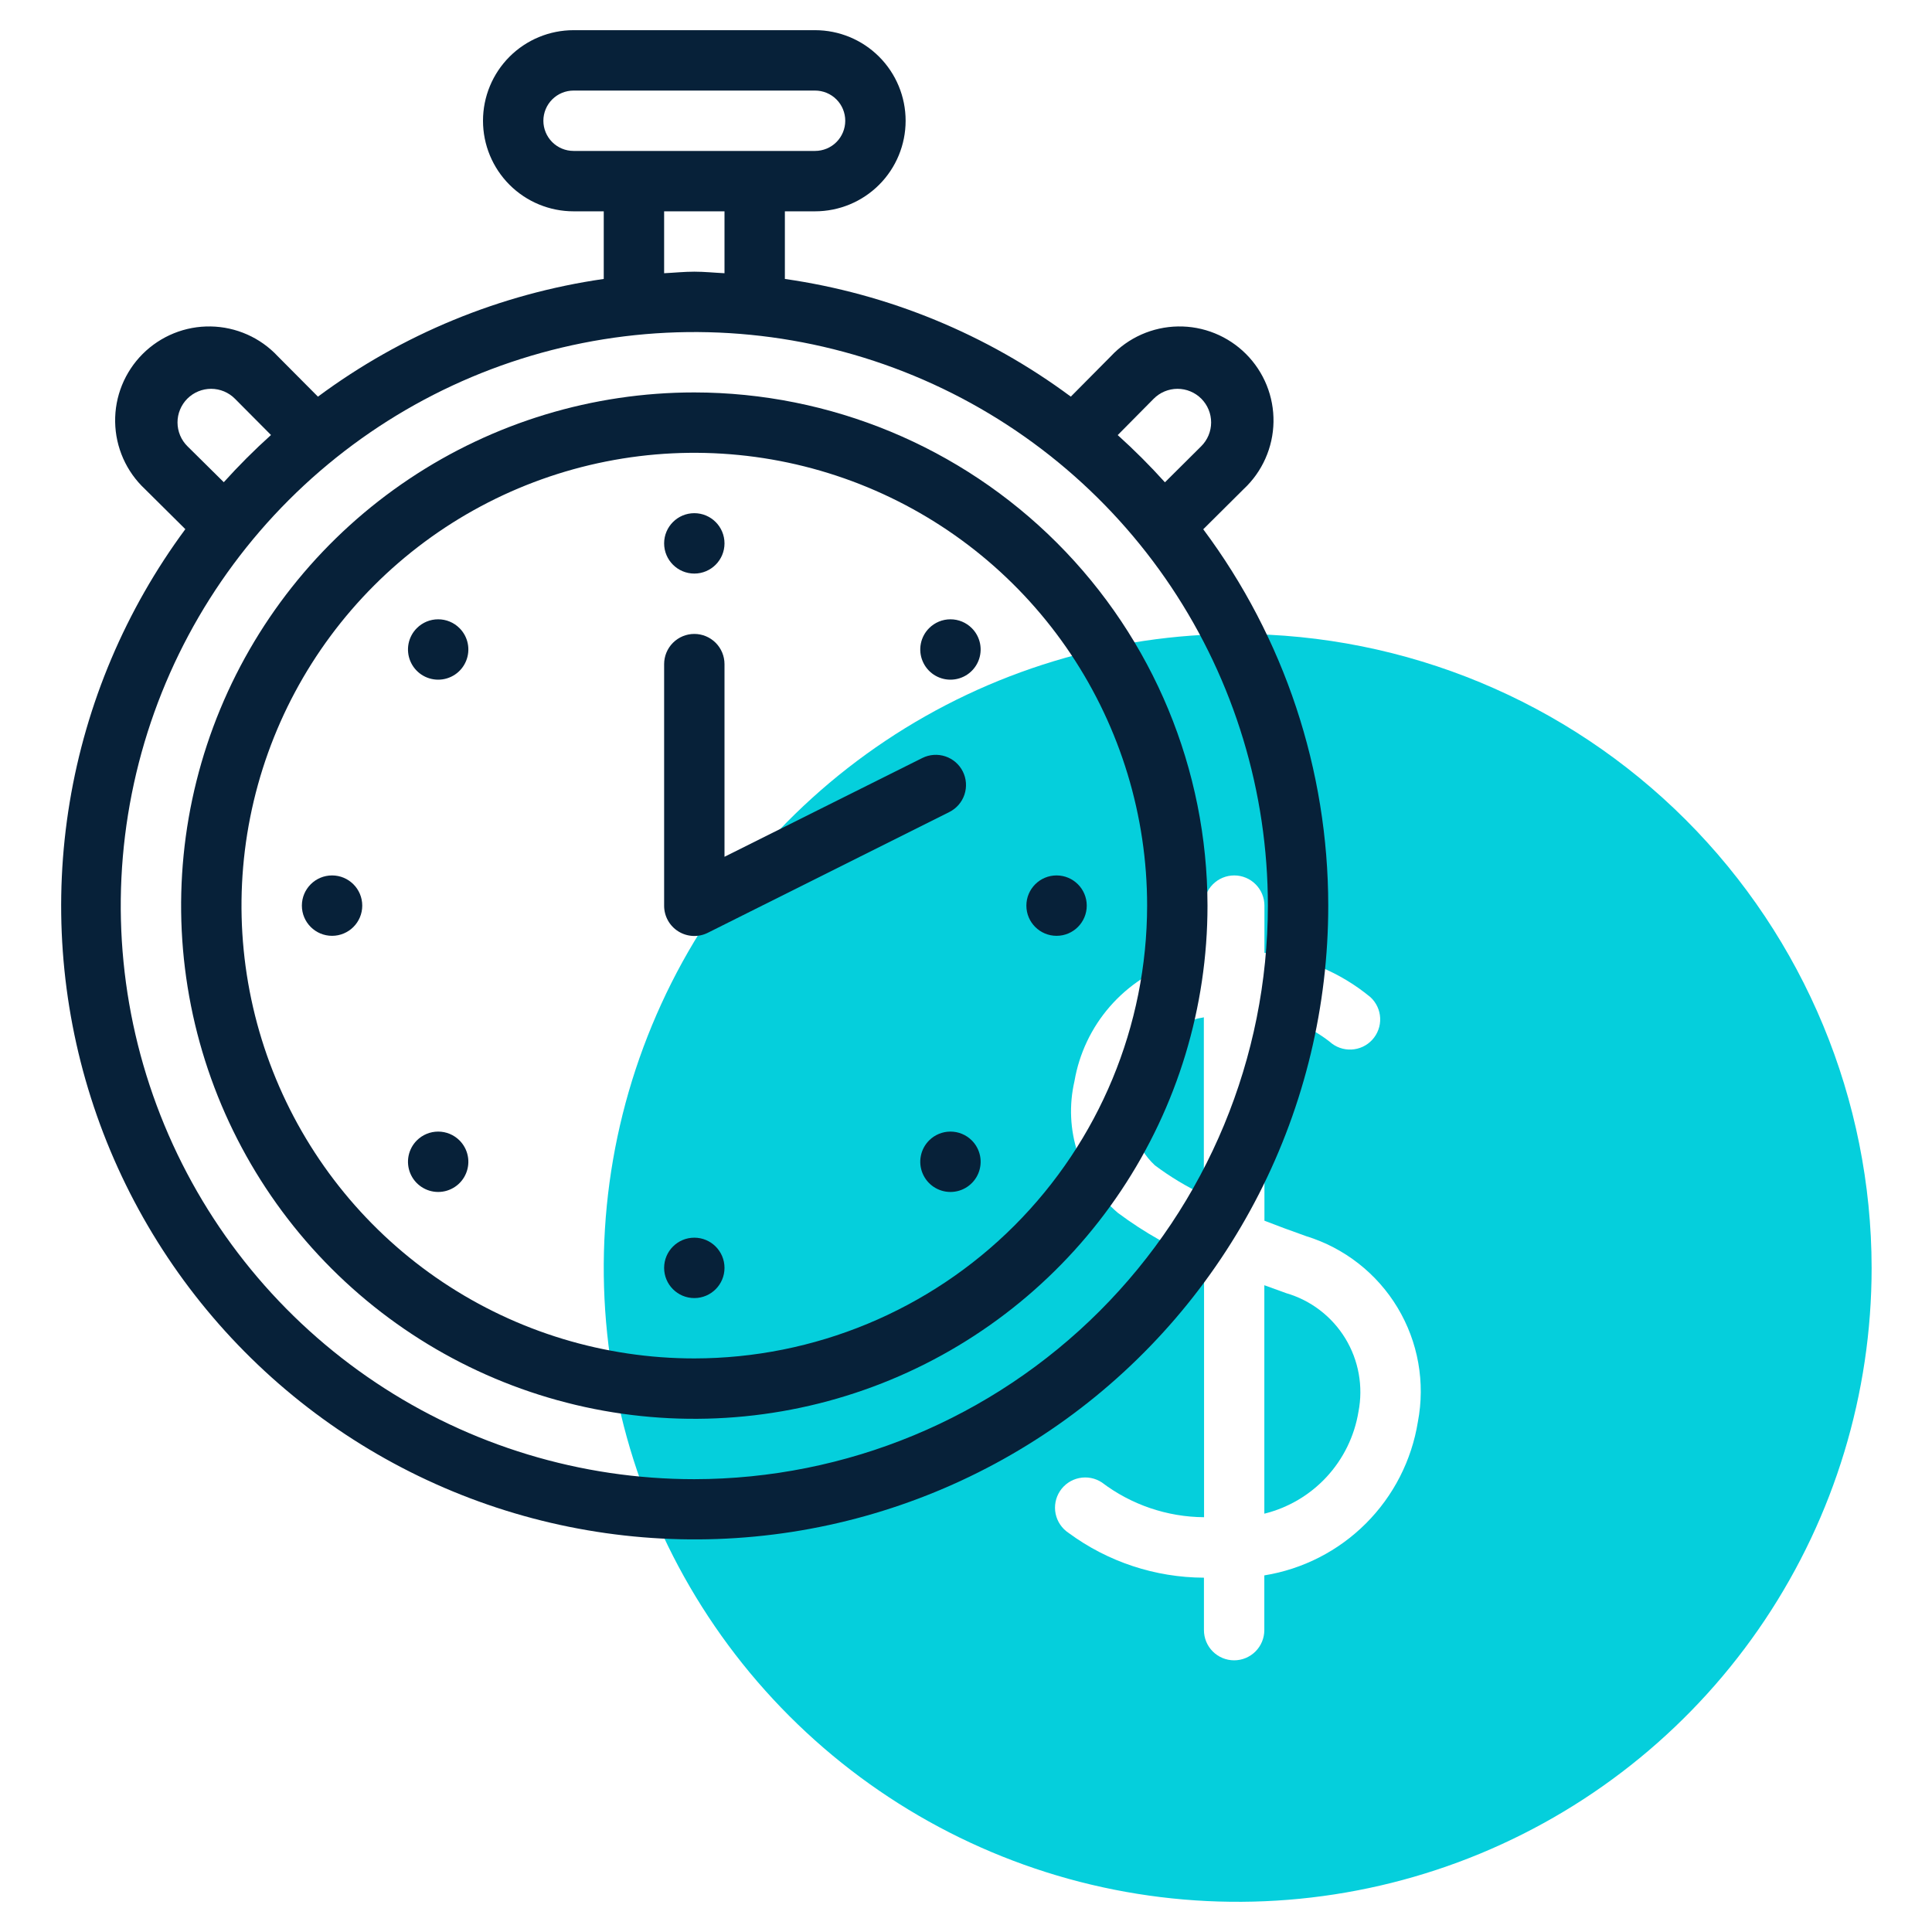 <svg width="100" height="100" viewBox="0 0 100 100" fill="none" xmlns="http://www.w3.org/2000/svg">
<path d="M58.679 56.542C58.504 57.211 58.512 57.915 58.705 58.579C58.898 59.243 59.267 59.843 59.773 60.314C60.565 60.909 61.415 61.421 62.311 61.842V52.656C62.176 52.691 62.054 52.697 61.917 52.739C61.082 53.017 60.339 53.519 59.768 54.189C59.197 54.86 58.821 55.673 58.679 56.542V56.542Z" fill="#05CFDC"/>
<path d="M66.563 66.93C66.169 66.791 65.806 66.658 65.442 66.523V78.348C66.681 78.042 67.802 77.379 68.668 76.442C69.533 75.505 70.105 74.335 70.313 73.077C70.569 71.769 70.326 70.412 69.632 69.274C68.938 68.137 67.843 67.3 66.563 66.93V66.93Z" fill="#05CFDC"/>
<path d="M64.062 32.812C57.573 32.812 51.229 34.737 45.833 38.342C40.437 41.948 36.231 47.072 33.748 53.068C31.264 59.064 30.614 65.661 31.881 72.026C33.147 78.391 36.272 84.238 40.861 88.827C45.45 93.416 51.296 96.541 57.661 97.807C64.026 99.073 70.624 98.423 76.619 95.94C82.615 93.456 87.74 89.251 91.345 83.855C94.951 78.459 96.875 72.115 96.875 65.625C96.865 56.926 93.405 48.585 87.254 42.434C81.102 36.283 72.762 32.822 64.062 32.812ZM73.389 73.594C73.068 75.586 72.127 77.427 70.7 78.853C69.273 80.28 67.433 81.221 65.441 81.542V84.375C65.441 84.789 65.276 85.187 64.983 85.48C64.69 85.773 64.293 85.938 63.878 85.938C63.464 85.938 63.066 85.773 62.773 85.48C62.48 85.187 62.316 84.789 62.316 84.375V81.661C59.795 81.652 57.342 80.841 55.312 79.345C54.966 79.117 54.724 78.761 54.639 78.355C54.555 77.948 54.636 77.525 54.864 77.178C55.092 76.831 55.448 76.589 55.855 76.505C56.261 76.421 56.684 76.502 57.031 76.73C58.554 77.886 60.41 78.518 62.322 78.531V65.289C60.732 64.644 59.23 63.799 57.855 62.773C56.894 61.951 56.177 60.881 55.782 59.68C55.387 58.479 55.329 57.193 55.614 55.961C55.859 54.529 56.494 53.191 57.449 52.096C58.404 51.001 59.642 50.189 61.028 49.752C61.453 49.623 61.885 49.518 62.322 49.439V46.875C62.322 46.461 62.486 46.063 62.779 45.77C63.073 45.477 63.47 45.312 63.884 45.312C64.299 45.312 64.696 45.477 64.989 45.77C65.282 46.063 65.447 46.461 65.447 46.875V49.32C67.461 49.525 69.37 50.322 70.931 51.611C71.083 51.749 71.205 51.917 71.292 52.103C71.379 52.288 71.428 52.49 71.437 52.695C71.446 52.9 71.415 53.105 71.344 53.297C71.274 53.49 71.167 53.667 71.028 53.819C70.889 53.97 70.722 54.093 70.537 54.179C70.351 54.266 70.149 54.315 69.944 54.324C69.739 54.333 69.534 54.302 69.342 54.232C69.149 54.162 68.972 54.054 68.82 53.916C67.84 53.153 66.677 52.66 65.447 52.486V63.184C66.112 63.442 66.819 63.706 67.608 63.984C69.586 64.593 71.27 65.91 72.337 67.683C73.404 69.456 73.778 71.561 73.389 73.594V73.594Z" fill="#05CFDC"/>
<path d="M62.28 27.395L64.375 25.312C64.852 24.867 65.234 24.33 65.498 23.733C65.763 23.137 65.905 22.494 65.916 21.841C65.927 21.189 65.806 20.541 65.562 19.936C65.317 19.332 64.953 18.782 64.492 18.321C64.031 17.86 63.481 17.496 62.876 17.251C62.272 17.006 61.624 16.886 60.971 16.897C60.319 16.908 59.676 17.05 59.079 17.314C58.483 17.579 57.946 17.961 57.5 18.438L55.425 20.53C51.075 17.301 45.988 15.207 40.625 14.438V10.938H42.188C43.431 10.938 44.623 10.444 45.502 9.565C46.382 8.685 46.875 7.493 46.875 6.25C46.875 5.007 46.382 3.815 45.502 2.935C44.623 2.056 43.431 1.562 42.188 1.562H29.688C28.445 1.562 27.252 2.056 26.373 2.935C25.494 3.815 25 5.007 25 6.25C25 7.493 25.494 8.685 26.373 9.565C27.252 10.444 28.445 10.938 29.688 10.938H31.25V14.438C25.89 15.209 20.805 17.303 16.457 20.531L14.375 18.438C13.93 17.961 13.393 17.579 12.796 17.314C12.2 17.05 11.557 16.908 10.904 16.897C10.252 16.886 9.604 17.006 8.999 17.251C8.395 17.496 7.845 17.86 7.384 18.321C6.923 18.782 6.559 19.332 6.314 19.936C6.069 20.541 5.949 21.189 5.96 21.841C5.971 22.494 6.113 23.137 6.377 23.733C6.642 24.33 7.024 24.867 7.5 25.312L9.593 27.389C6.508 31.56 4.457 36.403 3.608 41.52C2.759 46.637 3.136 51.883 4.708 56.826C6.28 61.769 9.003 66.269 12.652 69.955C16.301 73.642 20.772 76.41 25.699 78.033C30.626 79.656 35.867 80.087 40.993 79.291C46.119 78.494 50.982 76.493 55.184 73.452C59.386 70.411 62.807 66.416 65.165 61.796C67.524 57.176 68.752 52.062 68.75 46.875C68.748 39.854 66.479 33.022 62.28 27.395V27.395ZM59.713 20.641C59.874 20.478 60.066 20.349 60.277 20.26C60.489 20.172 60.715 20.126 60.944 20.125C61.173 20.125 61.401 20.169 61.612 20.257C61.824 20.344 62.016 20.473 62.178 20.634C62.34 20.797 62.469 20.989 62.556 21.201C62.644 21.412 62.688 21.639 62.688 21.869C62.687 22.098 62.641 22.324 62.553 22.536C62.464 22.747 62.335 22.939 62.172 23.1L60.297 24.964C59.526 24.108 58.71 23.292 57.853 22.52L59.713 20.641ZM28.125 6.25C28.125 5.836 28.29 5.438 28.583 5.145C28.876 4.852 29.273 4.688 29.688 4.688H42.188C42.602 4.688 43 4.852 43.293 5.145C43.586 5.438 43.75 5.836 43.75 6.25C43.75 6.664 43.586 7.062 43.293 7.355C43 7.648 42.602 7.812 42.188 7.812H29.688C29.273 7.812 28.876 7.648 28.583 7.355C28.29 7.062 28.125 6.664 28.125 6.25ZM34.375 10.938H37.5V14.142C36.978 14.117 36.466 14.062 35.938 14.062C35.41 14.062 34.897 14.117 34.375 14.142V10.938ZM9.704 23.1C9.541 22.939 9.411 22.747 9.323 22.536C9.234 22.324 9.189 22.098 9.188 21.869C9.187 21.639 9.232 21.412 9.32 21.201C9.407 20.989 9.535 20.797 9.697 20.634C9.859 20.473 10.052 20.344 10.264 20.257C10.475 20.169 10.702 20.125 10.931 20.125C11.161 20.126 11.387 20.172 11.599 20.26C11.81 20.349 12.002 20.478 12.163 20.641L14.027 22.516C13.17 23.287 12.355 24.103 11.583 24.959L9.704 23.1ZM35.938 76.562C30.066 76.562 24.326 74.821 19.444 71.559C14.562 68.297 10.757 63.661 8.51 58.236C6.263 52.811 5.675 46.842 6.821 41.083C7.966 35.324 10.794 30.035 14.946 25.883C19.098 21.731 24.387 18.903 30.146 17.758C35.905 16.612 41.874 17.2 47.299 19.447C52.724 21.694 57.36 25.499 60.622 30.381C63.884 35.264 65.625 41.003 65.625 46.875C65.617 54.746 62.486 62.292 56.92 67.858C51.355 73.423 43.809 76.554 35.938 76.562V76.562Z" fill="#072139"/>
<path d="M35.938 20.312C30.684 20.312 25.548 21.87 21.18 24.789C16.812 27.708 13.407 31.856 11.397 36.71C9.387 41.564 8.86 46.904 9.885 52.057C10.91 57.21 13.44 61.943 17.155 65.657C20.87 69.372 25.603 71.902 30.755 72.927C35.908 73.952 41.249 73.426 46.102 71.416C50.956 69.405 55.105 66.001 58.023 61.632C60.942 57.264 62.5 52.129 62.5 46.875C62.492 39.833 59.691 33.081 54.711 28.101C49.732 23.121 42.98 20.32 35.938 20.312V20.312ZM35.938 70.312C31.302 70.312 26.771 68.938 22.916 66.363C19.062 63.787 16.058 60.127 14.284 55.844C12.51 51.562 12.046 46.849 12.95 42.303C13.855 37.756 16.087 33.58 19.365 30.302C22.642 27.024 26.819 24.792 31.365 23.888C35.911 22.983 40.624 23.448 44.907 25.222C49.189 26.995 52.85 30 55.425 33.854C58 37.708 59.375 42.239 59.375 46.875C59.368 53.089 56.896 59.046 52.503 63.44C48.109 67.834 42.151 70.305 35.938 70.312V70.312Z" fill="#072139"/>
<path d="M35.938 29.688C36.8 29.688 37.5 28.988 37.5 28.125C37.5 27.262 36.8 26.562 35.938 26.562C35.075 26.562 34.375 27.262 34.375 28.125C34.375 28.988 35.075 29.688 35.938 29.688Z" fill="#072139"/>
<path d="M35.938 67.188C36.8 67.188 37.5 66.488 37.5 65.625C37.5 64.762 36.8 64.062 35.938 64.062C35.075 64.062 34.375 64.762 34.375 65.625C34.375 66.488 35.075 67.188 35.938 67.188Z" fill="#072139"/>
<path d="M17.188 48.438C18.05 48.438 18.75 47.738 18.75 46.875C18.75 46.012 18.05 45.312 17.188 45.312C16.325 45.312 15.625 46.012 15.625 46.875C15.625 47.738 16.325 48.438 17.188 48.438Z" fill="#072139"/>
<path d="M54.688 48.438C55.55 48.438 56.25 47.738 56.25 46.875C56.25 46.012 55.55 45.312 54.688 45.312C53.825 45.312 53.125 46.012 53.125 46.875C53.125 47.738 53.825 48.438 54.688 48.438Z" fill="#072139"/>
<path d="M21.575 32.513C21.356 32.731 21.208 33.009 21.147 33.312C21.087 33.616 21.118 33.93 21.236 34.215C21.354 34.501 21.555 34.745 21.812 34.917C22.069 35.088 22.371 35.18 22.68 35.18C22.989 35.18 23.291 35.088 23.548 34.917C23.805 34.745 24.005 34.501 24.123 34.215C24.241 33.93 24.273 33.616 24.212 33.312C24.152 33.009 24.003 32.731 23.784 32.513C23.491 32.219 23.094 32.055 22.68 32.055C22.265 32.055 21.868 32.219 21.575 32.513V32.513Z" fill="#072139"/>
<path d="M48.091 59.028C47.872 59.247 47.723 59.525 47.663 59.828C47.602 60.131 47.633 60.446 47.752 60.731C47.87 61.017 48.07 61.261 48.327 61.432C48.584 61.604 48.886 61.696 49.195 61.696C49.504 61.696 49.806 61.604 50.063 61.432C50.32 61.261 50.521 61.017 50.639 60.731C50.757 60.446 50.788 60.131 50.728 59.828C50.667 59.525 50.519 59.247 50.3 59.028C50.007 58.735 49.61 58.571 49.195 58.571C48.781 58.571 48.384 58.735 48.091 59.028V59.028Z" fill="#072139"/>
<path d="M21.575 59.028C21.356 59.247 21.208 59.525 21.147 59.828C21.087 60.131 21.118 60.446 21.236 60.731C21.354 61.017 21.555 61.261 21.812 61.432C22.069 61.604 22.371 61.696 22.68 61.696C22.989 61.696 23.291 61.604 23.548 61.432C23.805 61.261 24.005 61.017 24.123 60.731C24.241 60.446 24.273 60.131 24.212 59.828C24.152 59.525 24.003 59.247 23.784 59.028C23.491 58.735 23.094 58.571 22.68 58.571C22.265 58.571 21.868 58.735 21.575 59.028V59.028Z" fill="#072139"/>
<path d="M48.091 32.513C47.872 32.731 47.723 33.009 47.663 33.312C47.602 33.616 47.633 33.93 47.752 34.215C47.87 34.501 48.07 34.745 48.327 34.917C48.584 35.088 48.886 35.18 49.195 35.18C49.504 35.18 49.806 35.088 50.063 34.917C50.32 34.745 50.521 34.501 50.639 34.215C50.757 33.93 50.788 33.616 50.728 33.312C50.667 33.009 50.519 32.731 50.3 32.513C50.007 32.219 49.61 32.055 49.195 32.055C48.781 32.055 48.384 32.219 48.091 32.513Z" fill="#072139"/>
<path d="M36.636 48.281L49.136 42.031C49.507 41.846 49.789 41.521 49.92 41.128C50.051 40.734 50.021 40.305 49.836 39.934C49.651 39.563 49.326 39.281 48.932 39.15C48.539 39.019 48.11 39.049 47.739 39.234L37.5 44.347V34.375C37.5 33.961 37.335 33.563 37.042 33.27C36.749 32.977 36.352 32.812 35.938 32.812C35.523 32.812 35.126 32.977 34.833 33.27C34.54 33.563 34.375 33.961 34.375 34.375V46.875C34.374 47.142 34.441 47.405 34.57 47.639C34.699 47.873 34.886 48.069 35.112 48.21C35.339 48.351 35.598 48.432 35.865 48.444C36.132 48.457 36.397 48.401 36.636 48.281Z" fill="#072139"/>
</svg>
